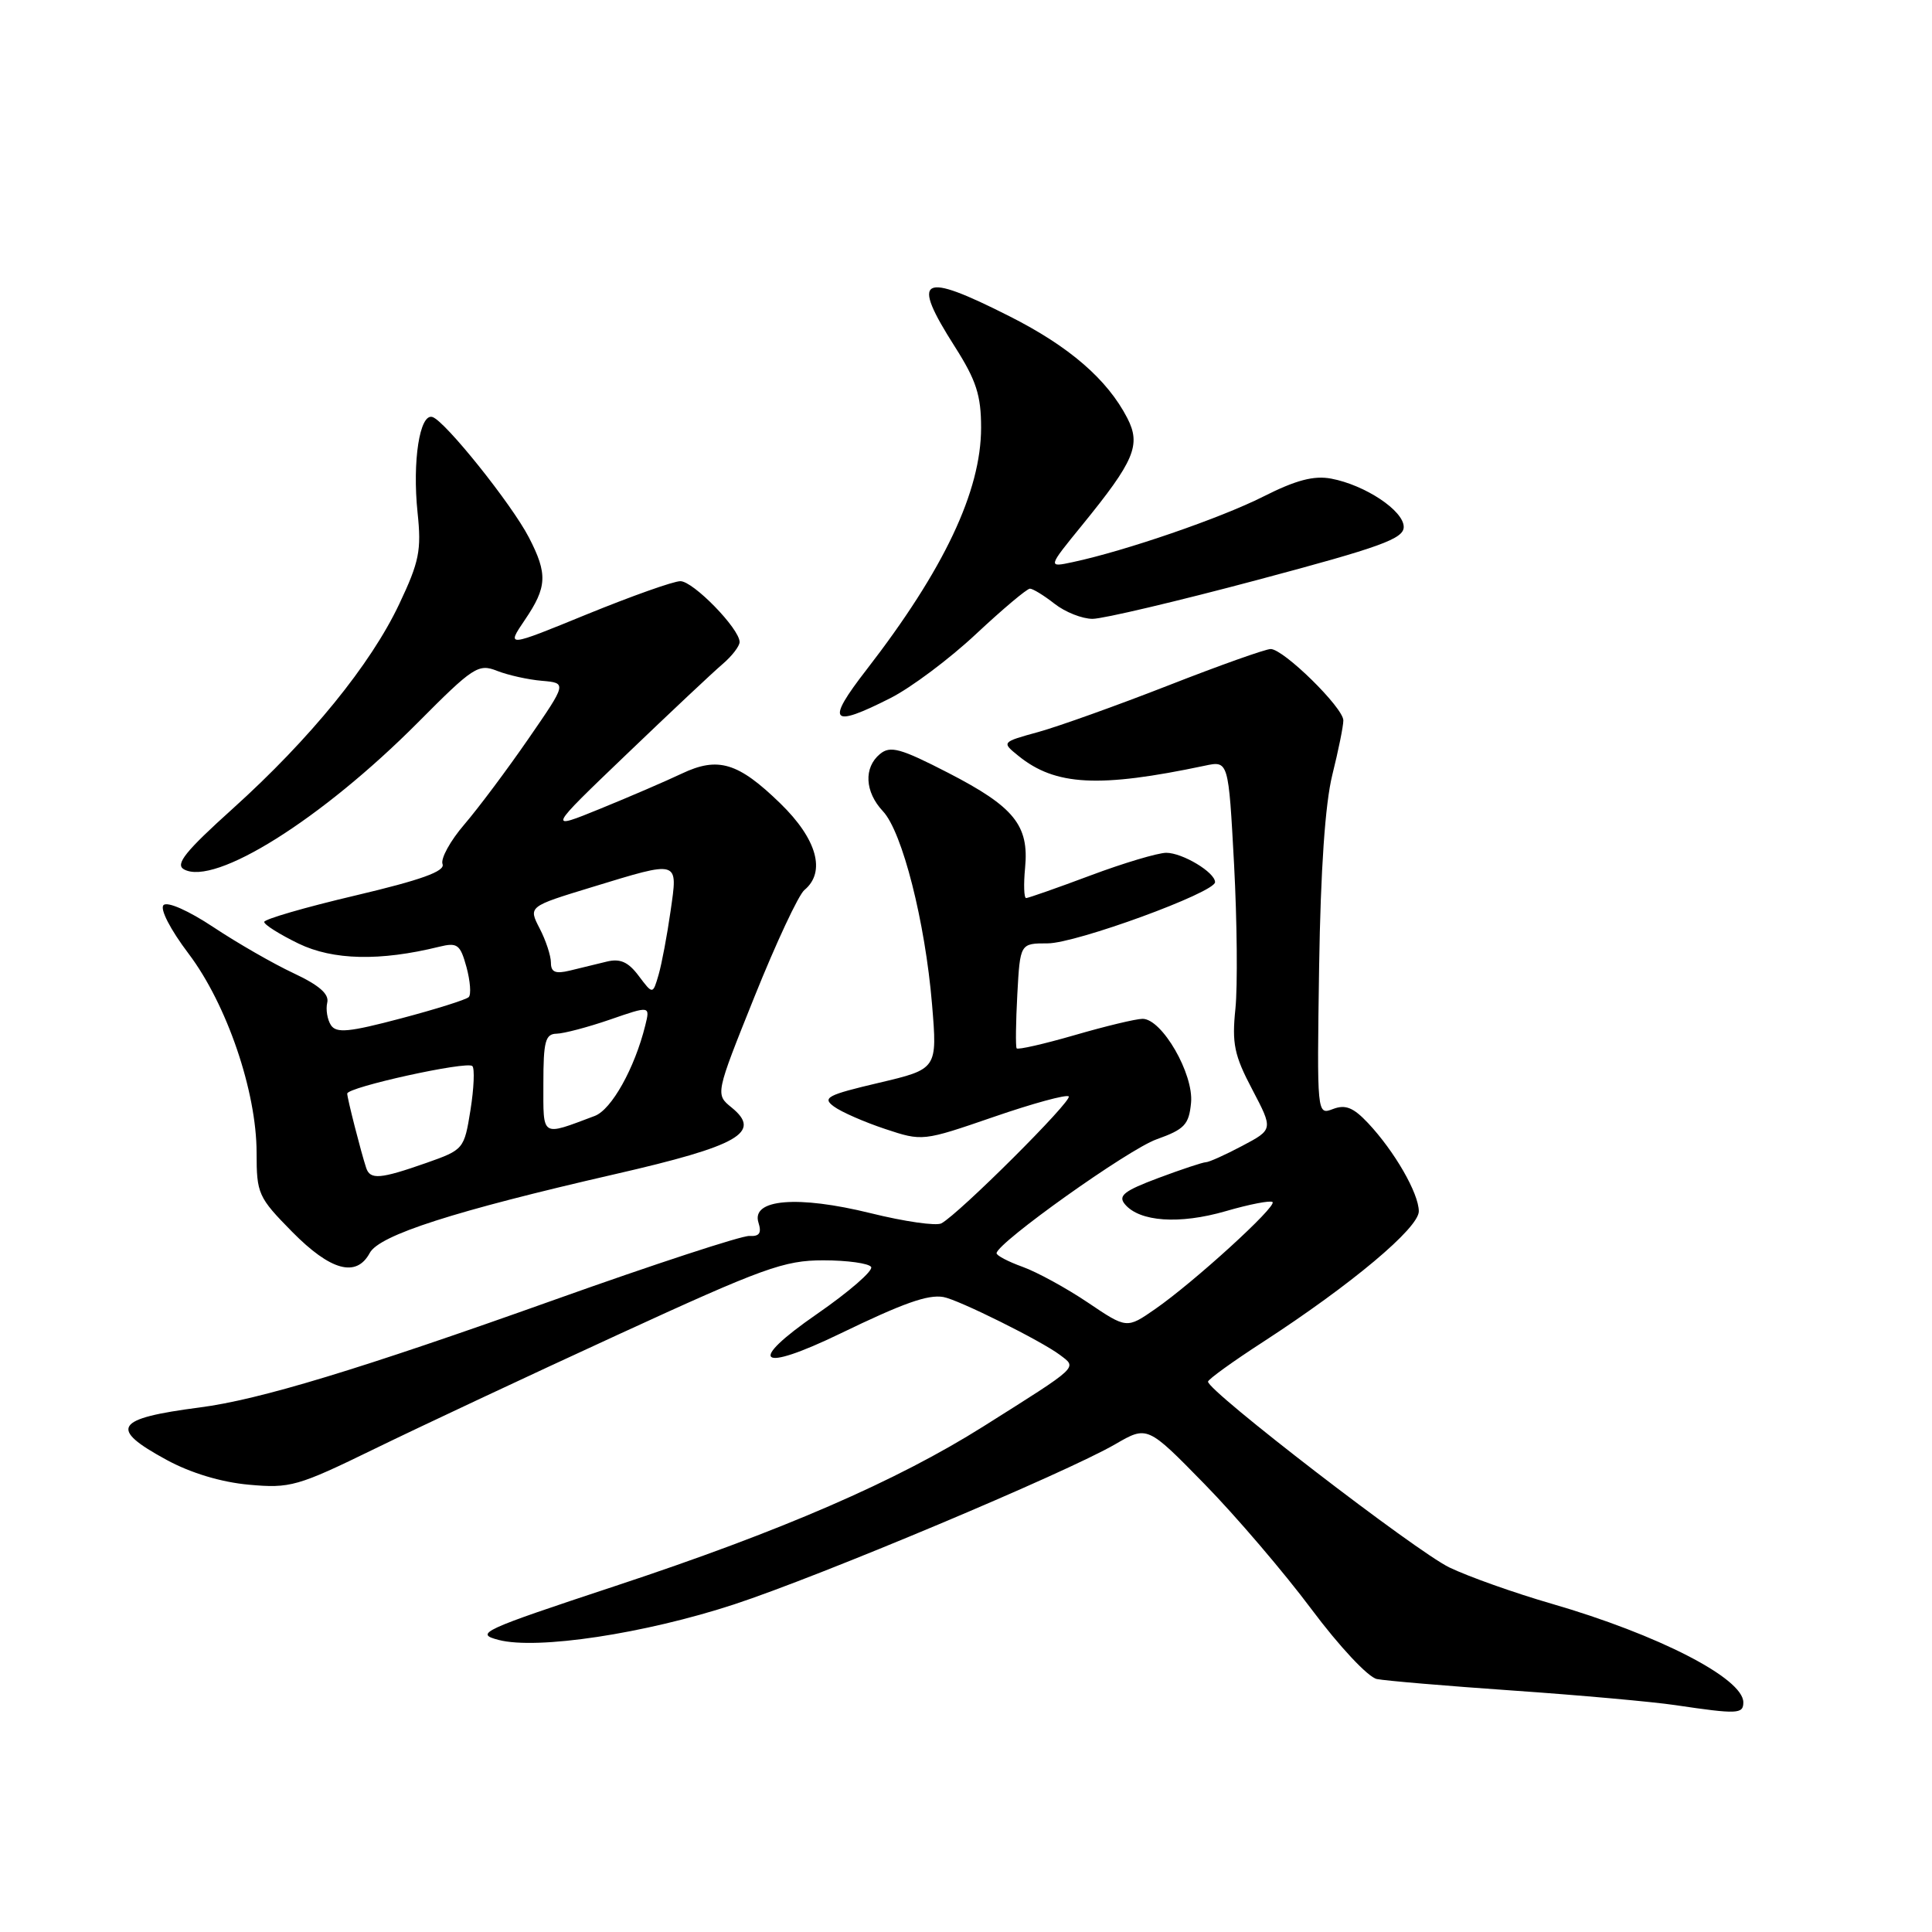 <?xml version="1.0" encoding="UTF-8" standalone="no"?>
<!DOCTYPE svg PUBLIC "-//W3C//DTD SVG 1.1//EN" "http://www.w3.org/Graphics/SVG/1.1/DTD/svg11.dtd" >
<svg xmlns="http://www.w3.org/2000/svg" xmlns:xlink="http://www.w3.org/1999/xlink" version="1.1" viewBox="0 0 256 256">
 <g >
 <path fill="currentColor"
d=" M 231.00 225.57 C 231.00 222.39 219.73 216.60 205.56 212.49 C 200.65 211.07 194.58 208.91 192.06 207.70 C 187.65 205.58 159.93 184.24 160.07 183.07 C 160.10 182.76 163.36 180.40 167.32 177.84 C 179.08 170.20 188.00 162.72 188.00 160.50 C 187.99 158.12 184.79 152.56 181.28 148.82 C 179.33 146.75 178.28 146.32 176.63 146.95 C 174.50 147.76 174.50 147.76 174.79 128.13 C 174.99 115.21 175.59 106.51 176.54 102.67 C 177.34 99.46 178.00 96.22 178.00 95.46 C 178.00 93.77 170.08 86.00 168.37 86.00 C 167.69 86.00 161.59 88.17 154.82 90.82 C 148.04 93.47 140.30 96.24 137.60 96.99 C 132.70 98.34 132.70 98.34 134.95 100.16 C 139.84 104.12 145.62 104.42 159.64 101.46 C 162.78 100.79 162.78 100.79 163.52 114.52 C 163.92 122.07 164.00 130.68 163.70 133.65 C 163.22 138.28 163.54 139.83 165.93 144.36 C 168.71 149.66 168.71 149.66 164.61 151.83 C 162.35 153.03 160.18 154.00 159.79 154.00 C 159.40 154.00 156.56 154.94 153.49 156.09 C 148.95 157.79 148.12 158.44 149.05 159.56 C 150.99 161.90 156.29 162.26 162.40 160.49 C 165.56 159.57 168.36 159.03 168.62 159.28 C 169.20 159.87 158.17 169.92 153.06 173.46 C 149.30 176.07 149.30 176.07 144.14 172.59 C 141.30 170.68 137.41 168.55 135.49 167.86 C 133.57 167.17 132.02 166.35 132.05 166.05 C 132.20 164.62 149.48 152.32 153.24 150.97 C 156.96 149.64 157.54 149.03 157.82 146.13 C 158.19 142.31 153.97 135.00 151.40 135.00 C 150.53 135.00 146.49 135.97 142.40 137.16 C 138.32 138.34 134.86 139.13 134.71 138.91 C 134.56 138.68 134.60 135.46 134.80 131.75 C 135.17 125.00 135.17 125.00 138.82 125.00 C 142.58 125.00 161.00 118.26 161.00 116.89 C 161.00 115.59 156.68 113.00 154.53 113.00 C 153.41 113.01 148.90 114.35 144.50 116.00 C 140.10 117.65 136.26 118.99 135.97 119.00 C 135.68 119.00 135.62 117.19 135.83 114.99 C 136.37 109.36 134.38 106.91 125.67 102.42 C 119.30 99.14 117.97 98.78 116.60 99.91 C 114.42 101.72 114.59 104.93 116.99 107.49 C 119.56 110.22 122.59 122.15 123.50 133.08 C 124.21 141.65 124.21 141.65 116.45 143.48 C 109.60 145.09 108.91 145.46 110.50 146.62 C 111.49 147.35 114.54 148.68 117.27 149.59 C 122.23 151.24 122.27 151.23 131.66 148.00 C 136.84 146.21 141.32 144.99 141.61 145.28 C 142.15 145.82 127.07 160.85 124.74 162.10 C 124.06 162.47 119.83 161.86 115.35 160.75 C 105.70 158.37 99.51 158.88 100.50 162.00 C 100.94 163.39 100.63 163.85 99.30 163.77 C 98.31 163.71 86.70 167.51 73.50 172.22 C 47.60 181.46 34.38 185.47 26.50 186.49 C 15.18 187.96 14.36 189.25 22.07 193.44 C 25.26 195.18 29.31 196.40 32.97 196.73 C 38.46 197.23 39.42 196.96 49.65 191.97 C 55.62 189.06 70.13 182.25 81.91 176.84 C 101.16 167.99 103.90 167.00 109.10 167.00 C 112.28 167.00 115.13 167.40 115.43 167.88 C 115.73 168.37 112.49 171.18 108.24 174.12 C 98.87 180.60 100.49 181.95 111.33 176.71 C 119.72 172.65 122.94 171.51 125.00 171.86 C 126.97 172.20 137.96 177.66 140.44 179.53 C 142.75 181.28 143.15 180.91 130.30 189.01 C 118.77 196.27 103.58 202.86 81.57 210.14 C 63.77 216.03 62.84 216.46 66.07 217.30 C 71.17 218.63 85.44 216.47 97.27 212.59 C 108.72 208.83 141.20 195.18 147.77 191.37 C 152.03 188.90 152.03 188.90 159.60 196.64 C 163.77 200.90 170.14 208.36 173.77 213.22 C 177.47 218.17 181.28 222.24 182.44 222.48 C 183.57 222.71 191.70 223.40 200.50 224.01 C 209.30 224.62 218.97 225.49 222.00 225.94 C 230.24 227.16 231.00 227.13 231.00 225.57 Z  M 48.99 166.03 C 50.25 163.66 60.14 160.48 81.50 155.58 C 97.91 151.82 101.00 150.05 96.94 146.75 C 94.78 145.00 94.78 145.00 99.98 132.05 C 102.84 124.93 105.81 118.57 106.59 117.93 C 109.47 115.54 108.26 111.18 103.40 106.46 C 97.82 101.03 95.15 100.22 90.33 102.51 C 88.33 103.46 83.49 105.55 79.59 107.14 C 72.50 110.03 72.50 110.03 83.00 99.97 C 88.78 94.43 94.51 89.04 95.75 87.99 C 96.99 86.93 98.00 85.62 98.00 85.07 C 98.00 83.31 91.85 77.00 90.15 77.01 C 89.24 77.01 83.68 78.99 77.79 81.39 C 67.09 85.77 67.09 85.77 69.54 82.15 C 72.50 77.79 72.59 76.06 70.08 71.21 C 67.79 66.79 59.00 55.81 57.31 55.26 C 55.62 54.71 54.62 61.10 55.33 67.93 C 55.86 72.92 55.55 74.44 52.91 80.02 C 49.12 88.05 41.11 97.89 30.83 107.16 C 24.58 112.79 23.18 114.52 24.37 115.19 C 28.43 117.46 42.60 108.57 55.36 95.75 C 62.70 88.36 63.39 87.91 65.86 88.89 C 67.31 89.46 69.99 90.06 71.81 90.21 C 75.12 90.50 75.12 90.50 70.02 97.89 C 67.22 101.95 63.40 107.06 61.53 109.24 C 59.66 111.41 58.36 113.79 58.64 114.50 C 59.00 115.45 55.81 116.60 47.08 118.66 C 40.44 120.22 35.01 121.80 35.01 122.16 C 35.00 122.52 37.05 123.81 39.56 125.03 C 44.13 127.24 50.37 127.38 58.19 125.45 C 60.61 124.86 60.98 125.13 61.81 128.14 C 62.31 129.99 62.45 131.78 62.11 132.12 C 61.77 132.46 57.73 133.73 53.11 134.95 C 46.24 136.77 44.57 136.93 43.85 135.84 C 43.37 135.10 43.15 133.76 43.36 132.86 C 43.64 131.72 42.30 130.55 38.89 128.95 C 36.22 127.70 31.45 124.96 28.29 122.86 C 24.99 120.67 22.18 119.42 21.67 119.93 C 21.16 120.44 22.57 123.17 24.99 126.37 C 30.06 133.08 34.00 144.63 34.00 152.75 C 34.00 158.18 34.21 158.65 38.71 163.22 C 43.80 168.38 47.22 169.32 48.99 166.03 Z  M 117.99 92.50 C 120.70 91.13 125.81 87.31 129.34 84.00 C 132.87 80.70 136.08 78.00 136.47 78.00 C 136.86 78.00 138.33 78.90 139.73 80.00 C 141.13 81.10 143.39 82.00 144.77 82.00 C 146.14 82.00 155.98 79.68 166.63 76.84 C 182.96 72.49 186.00 71.39 186.00 69.82 C 186.00 67.67 180.89 64.27 176.39 63.42 C 174.10 62.99 171.72 63.61 167.39 65.80 C 161.72 68.66 149.10 73.00 142.16 74.48 C 138.81 75.20 138.81 75.20 143.39 69.58 C 150.32 61.07 151.21 58.97 149.38 55.41 C 146.73 50.27 141.69 45.91 133.77 41.91 C 121.96 35.94 120.62 36.68 126.53 45.95 C 129.36 50.40 130.00 52.38 130.00 56.67 C 130.00 65.09 125.08 75.48 114.81 88.75 C 109.39 95.74 110.06 96.52 117.99 92.50 Z  M 48.52 154.75 C 47.84 152.69 46.01 145.54 46.01 144.91 C 46.00 144.06 61.89 140.56 62.59 141.26 C 62.91 141.58 62.80 144.20 62.34 147.09 C 61.51 152.26 61.44 152.35 56.50 154.09 C 50.37 156.24 49.05 156.35 48.52 154.75 Z  M 72.00 143.57 C 72.00 137.99 72.26 137.00 73.75 136.97 C 74.71 136.95 77.90 136.11 80.83 135.10 C 86.15 133.26 86.15 133.26 85.50 135.88 C 84.10 141.54 81.03 147.04 78.80 147.87 C 71.63 150.56 72.00 150.79 72.00 143.57 Z  M 84.64 129.32 C 83.25 127.46 82.18 126.98 80.39 127.42 C 79.08 127.74 76.88 128.27 75.50 128.61 C 73.59 129.07 73.00 128.82 73.00 127.56 C 73.00 126.65 72.33 124.60 71.50 123.01 C 70.01 120.12 70.01 120.12 78.40 117.56 C 90.13 113.98 89.83 113.89 88.85 120.75 C 88.40 123.91 87.69 127.69 87.27 129.15 C 86.50 131.79 86.50 131.79 84.64 129.32 Z "/>
</g>
</svg>